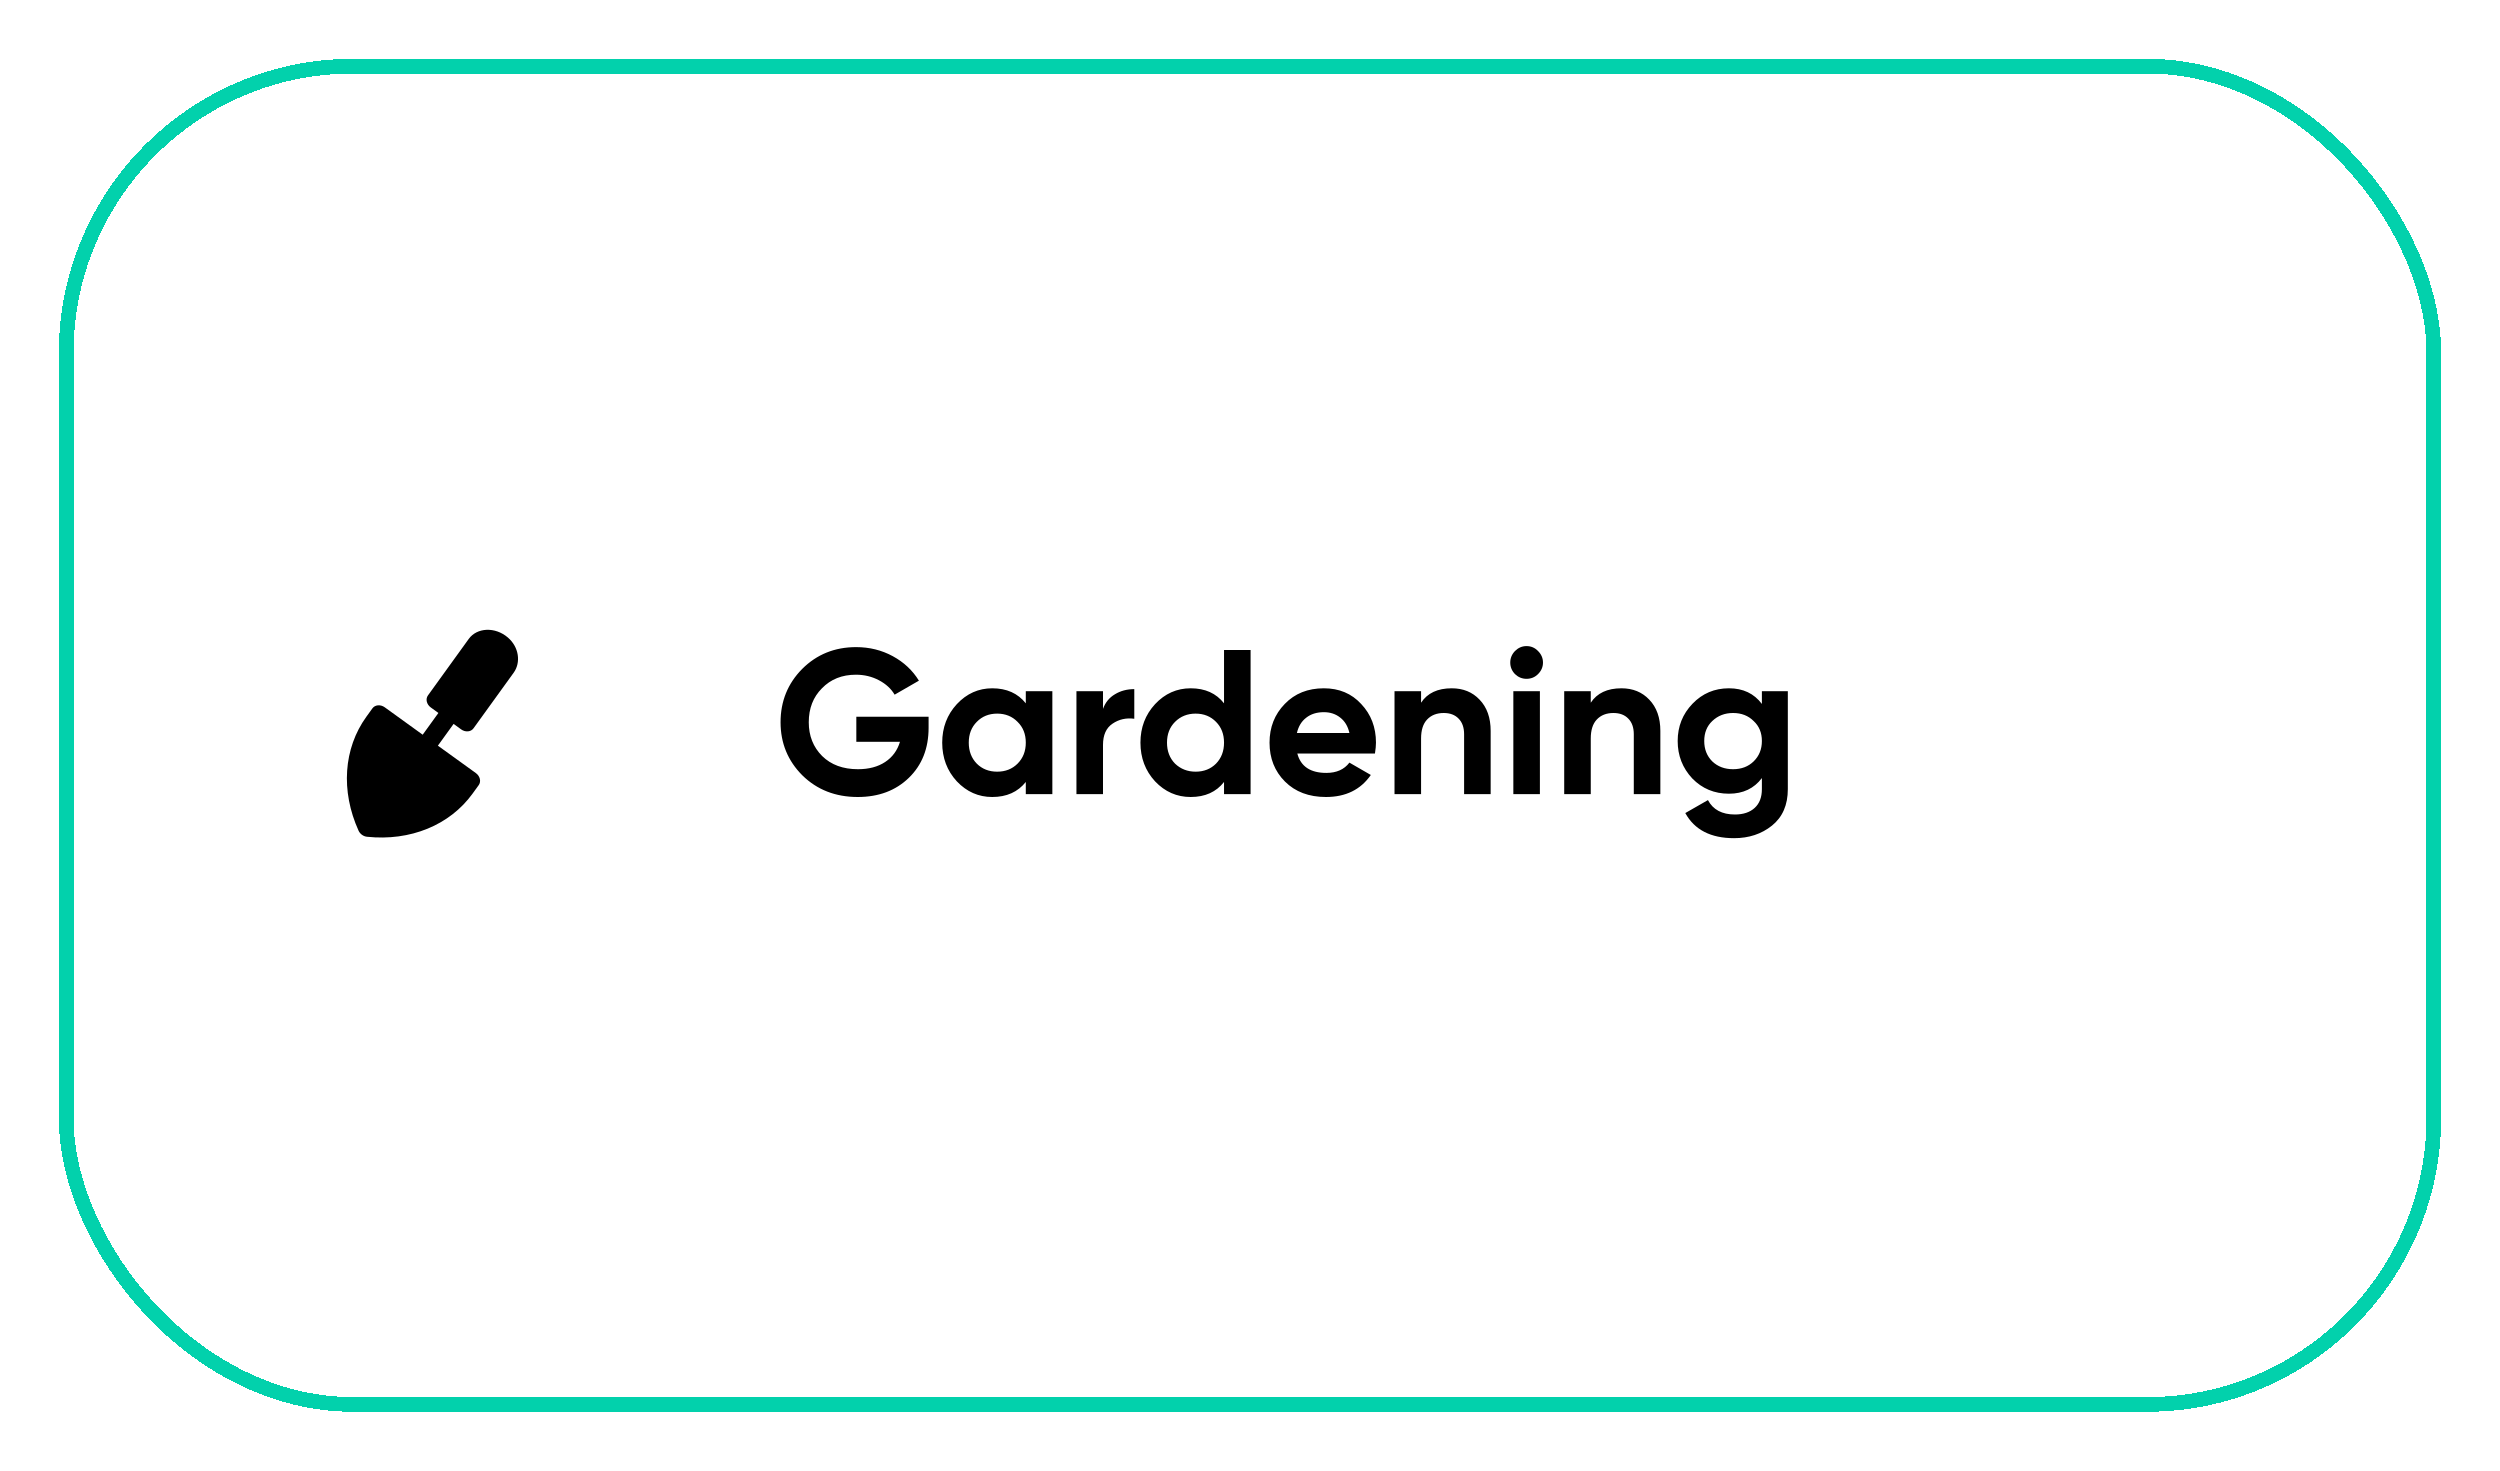 <svg width="170" height="100" viewBox="0 0 170 100" fill="none" xmlns="http://www.w3.org/2000/svg">
<g filter="url(#filter0_d_188_3578)">
<rect x="4.5" y="0.5" width="161" height="91" rx="19.5" stroke="#02D1AC" shape-rendering="crispEdges"/>
<path d="M32.358 48.569L29.776 46.706L30.844 45.226L31.36 45.599C31.645 45.805 32.02 45.773 32.197 45.528L34.931 41.742C35.432 41.047 35.292 39.999 34.535 39.351C33.668 38.607 32.437 38.668 31.875 39.446L29.099 43.291C28.922 43.537 29.01 43.902 29.295 44.108L29.811 44.481L28.743 45.96L26.162 44.096C25.876 43.89 25.502 43.922 25.325 44.167L24.912 44.739C23.358 46.892 23.16 49.788 24.382 52.486C24.484 52.711 24.71 52.874 24.955 52.9C27.901 53.21 30.587 52.11 32.141 49.958L32.554 49.386C32.731 49.141 32.643 48.775 32.358 48.569Z" fill="black"/>
<path d="M58.23 44.736H63.144V45.492C63.144 46.892 62.696 48.026 61.8 48.894C60.904 49.762 59.747 50.196 58.328 50.196C56.816 50.196 55.561 49.706 54.562 48.726C53.573 47.737 53.078 46.533 53.078 45.114C53.078 43.686 53.568 42.477 54.548 41.488C55.538 40.499 56.76 40.004 58.216 40.004C59.121 40.004 59.952 40.209 60.708 40.62C61.464 41.031 62.057 41.586 62.486 42.286L60.834 43.238C60.601 42.837 60.246 42.51 59.77 42.258C59.294 42.006 58.772 41.88 58.202 41.88C57.26 41.88 56.489 42.188 55.892 42.804C55.295 43.401 54.996 44.171 54.996 45.114C54.996 46.038 55.3 46.803 55.906 47.41C56.513 48.007 57.325 48.306 58.342 48.306C59.08 48.306 59.696 48.143 60.19 47.816C60.685 47.489 61.021 47.032 61.198 46.444H58.23V44.736ZM69.754 43.826V43H71.56V50H69.754V49.174C69.213 49.855 68.452 50.196 67.472 50.196C66.539 50.196 65.736 49.841 65.064 49.132C64.402 48.413 64.07 47.536 64.07 46.5C64.07 45.473 64.402 44.601 65.064 43.882C65.736 43.163 66.539 42.804 67.472 42.804C68.452 42.804 69.213 43.145 69.754 43.826ZM66.422 47.928C66.786 48.292 67.248 48.474 67.808 48.474C68.368 48.474 68.83 48.292 69.194 47.928C69.568 47.555 69.754 47.079 69.754 46.5C69.754 45.921 69.568 45.45 69.194 45.086C68.83 44.713 68.368 44.526 67.808 44.526C67.248 44.526 66.786 44.713 66.422 45.086C66.058 45.45 65.876 45.921 65.876 46.5C65.876 47.079 66.058 47.555 66.422 47.928ZM75.004 43V44.204C75.163 43.765 75.433 43.434 75.816 43.21C76.199 42.977 76.637 42.86 77.132 42.86V44.876C76.581 44.801 76.087 44.913 75.648 45.212C75.219 45.501 75.004 45.982 75.004 46.654V50H73.198V43H75.004ZM83.234 43.826V40.2H85.04V50H83.234V49.174C82.703 49.855 81.947 50.196 80.966 50.196C80.024 50.196 79.216 49.841 78.544 49.132C77.882 48.413 77.55 47.536 77.55 46.5C77.55 45.473 77.882 44.601 78.544 43.882C79.216 43.163 80.024 42.804 80.966 42.804C81.947 42.804 82.703 43.145 83.234 43.826ZM79.903 47.928C80.285 48.292 80.752 48.474 81.302 48.474C81.862 48.474 82.325 48.292 82.689 47.928C83.052 47.555 83.234 47.079 83.234 46.5C83.234 45.921 83.052 45.45 82.689 45.086C82.325 44.713 81.862 44.526 81.302 44.526C80.743 44.526 80.276 44.713 79.903 45.086C79.538 45.45 79.356 45.921 79.356 46.5C79.356 47.079 79.538 47.555 79.903 47.928ZM93.496 47.242H88.218C88.451 48.119 89.109 48.558 90.192 48.558C90.883 48.558 91.406 48.325 91.76 47.858L93.216 48.698C92.525 49.697 91.508 50.196 90.164 50.196C89.007 50.196 88.078 49.846 87.378 49.146C86.678 48.446 86.328 47.564 86.328 46.5C86.328 45.455 86.674 44.577 87.364 43.868C88.046 43.159 88.932 42.804 90.024 42.804C91.06 42.804 91.905 43.159 92.558 43.868C93.23 44.577 93.566 45.455 93.566 46.5C93.566 46.696 93.543 46.943 93.496 47.242ZM88.19 45.842H91.76C91.657 45.385 91.448 45.035 91.13 44.792C90.822 44.549 90.454 44.428 90.024 44.428C89.539 44.428 89.138 44.554 88.82 44.806C88.503 45.049 88.293 45.394 88.19 45.842ZM98.719 42.804C99.494 42.804 100.124 43.061 100.609 43.574C101.113 44.097 101.365 44.806 101.365 45.702V50H99.559V45.926C99.559 45.469 99.433 45.114 99.181 44.862C98.938 44.61 98.602 44.484 98.173 44.484C97.697 44.484 97.319 44.633 97.039 44.932C96.768 45.221 96.633 45.651 96.633 46.22V50H94.827V43H96.633V43.784C97.062 43.131 97.758 42.804 98.719 42.804ZM103.803 42.16C103.504 42.16 103.243 42.053 103.019 41.838C102.804 41.614 102.697 41.353 102.697 41.054C102.697 40.755 102.804 40.494 103.019 40.27C103.243 40.046 103.504 39.934 103.803 39.934C104.111 39.934 104.372 40.046 104.587 40.27C104.811 40.494 104.923 40.755 104.923 41.054C104.923 41.353 104.811 41.614 104.587 41.838C104.372 42.053 104.111 42.16 103.803 42.16ZM104.713 50H102.907V43H104.713V50ZM110.258 42.804C111.033 42.804 111.663 43.061 112.148 43.574C112.652 44.097 112.904 44.806 112.904 45.702V50H111.098V45.926C111.098 45.469 110.972 45.114 110.72 44.862C110.477 44.61 110.141 44.484 109.712 44.484C109.236 44.484 108.858 44.633 108.578 44.932C108.307 45.221 108.172 45.651 108.172 46.22V50H106.366V43H108.172V43.784C108.601 43.131 109.297 42.804 110.258 42.804ZM119.808 43.868V43H121.572V49.664C121.572 50.737 121.213 51.563 120.494 52.142C119.785 52.711 118.926 52.996 117.918 52.996C116.331 52.996 115.225 52.427 114.6 51.288L116.14 50.406C116.485 51.059 117.097 51.386 117.974 51.386C118.543 51.386 118.991 51.237 119.318 50.938C119.645 50.639 119.808 50.215 119.808 49.664V48.908C119.276 49.617 118.529 49.972 117.568 49.972C116.579 49.972 115.748 49.627 115.076 48.936C114.413 48.227 114.082 47.377 114.082 46.388C114.082 45.399 114.418 44.554 115.09 43.854C115.762 43.154 116.588 42.804 117.568 42.804C118.529 42.804 119.276 43.159 119.808 43.868ZM119.248 47.774C119.621 47.41 119.808 46.948 119.808 46.388C119.808 45.828 119.621 45.375 119.248 45.03C118.884 44.666 118.417 44.484 117.848 44.484C117.288 44.484 116.817 44.666 116.434 45.03C116.07 45.375 115.888 45.828 115.888 46.388C115.888 46.948 116.07 47.41 116.434 47.774C116.807 48.129 117.279 48.306 117.848 48.306C118.417 48.306 118.884 48.129 119.248 47.774Z" fill="black"/>
</g>
<defs>
<filter id="filter0_d_188_3578" x="0" y="0" width="170" height="100" filterUnits="userSpaceOnUse" color-interpolation-filters="sRGB">
<feFlood flood-opacity="0" result="BackgroundImageFix"/>
<feColorMatrix in="SourceAlpha" type="matrix" values="0 0 0 0 0 0 0 0 0 0 0 0 0 0 0 0 0 0 127 0" result="hardAlpha"/>
<feOffset dy="4"/>
<feGaussianBlur stdDeviation="2"/>
<feComposite in2="hardAlpha" operator="out"/>
<feColorMatrix type="matrix" values="0 0 0 0 0 0 0 0 0 0 0 0 0 0 0 0 0 0 0.25 0"/>
<feBlend mode="normal" in2="BackgroundImageFix" result="effect1_dropShadow_188_3578"/>
<feBlend mode="normal" in="SourceGraphic" in2="effect1_dropShadow_188_3578" result="shape"/>
</filter>
</defs>
</svg>
